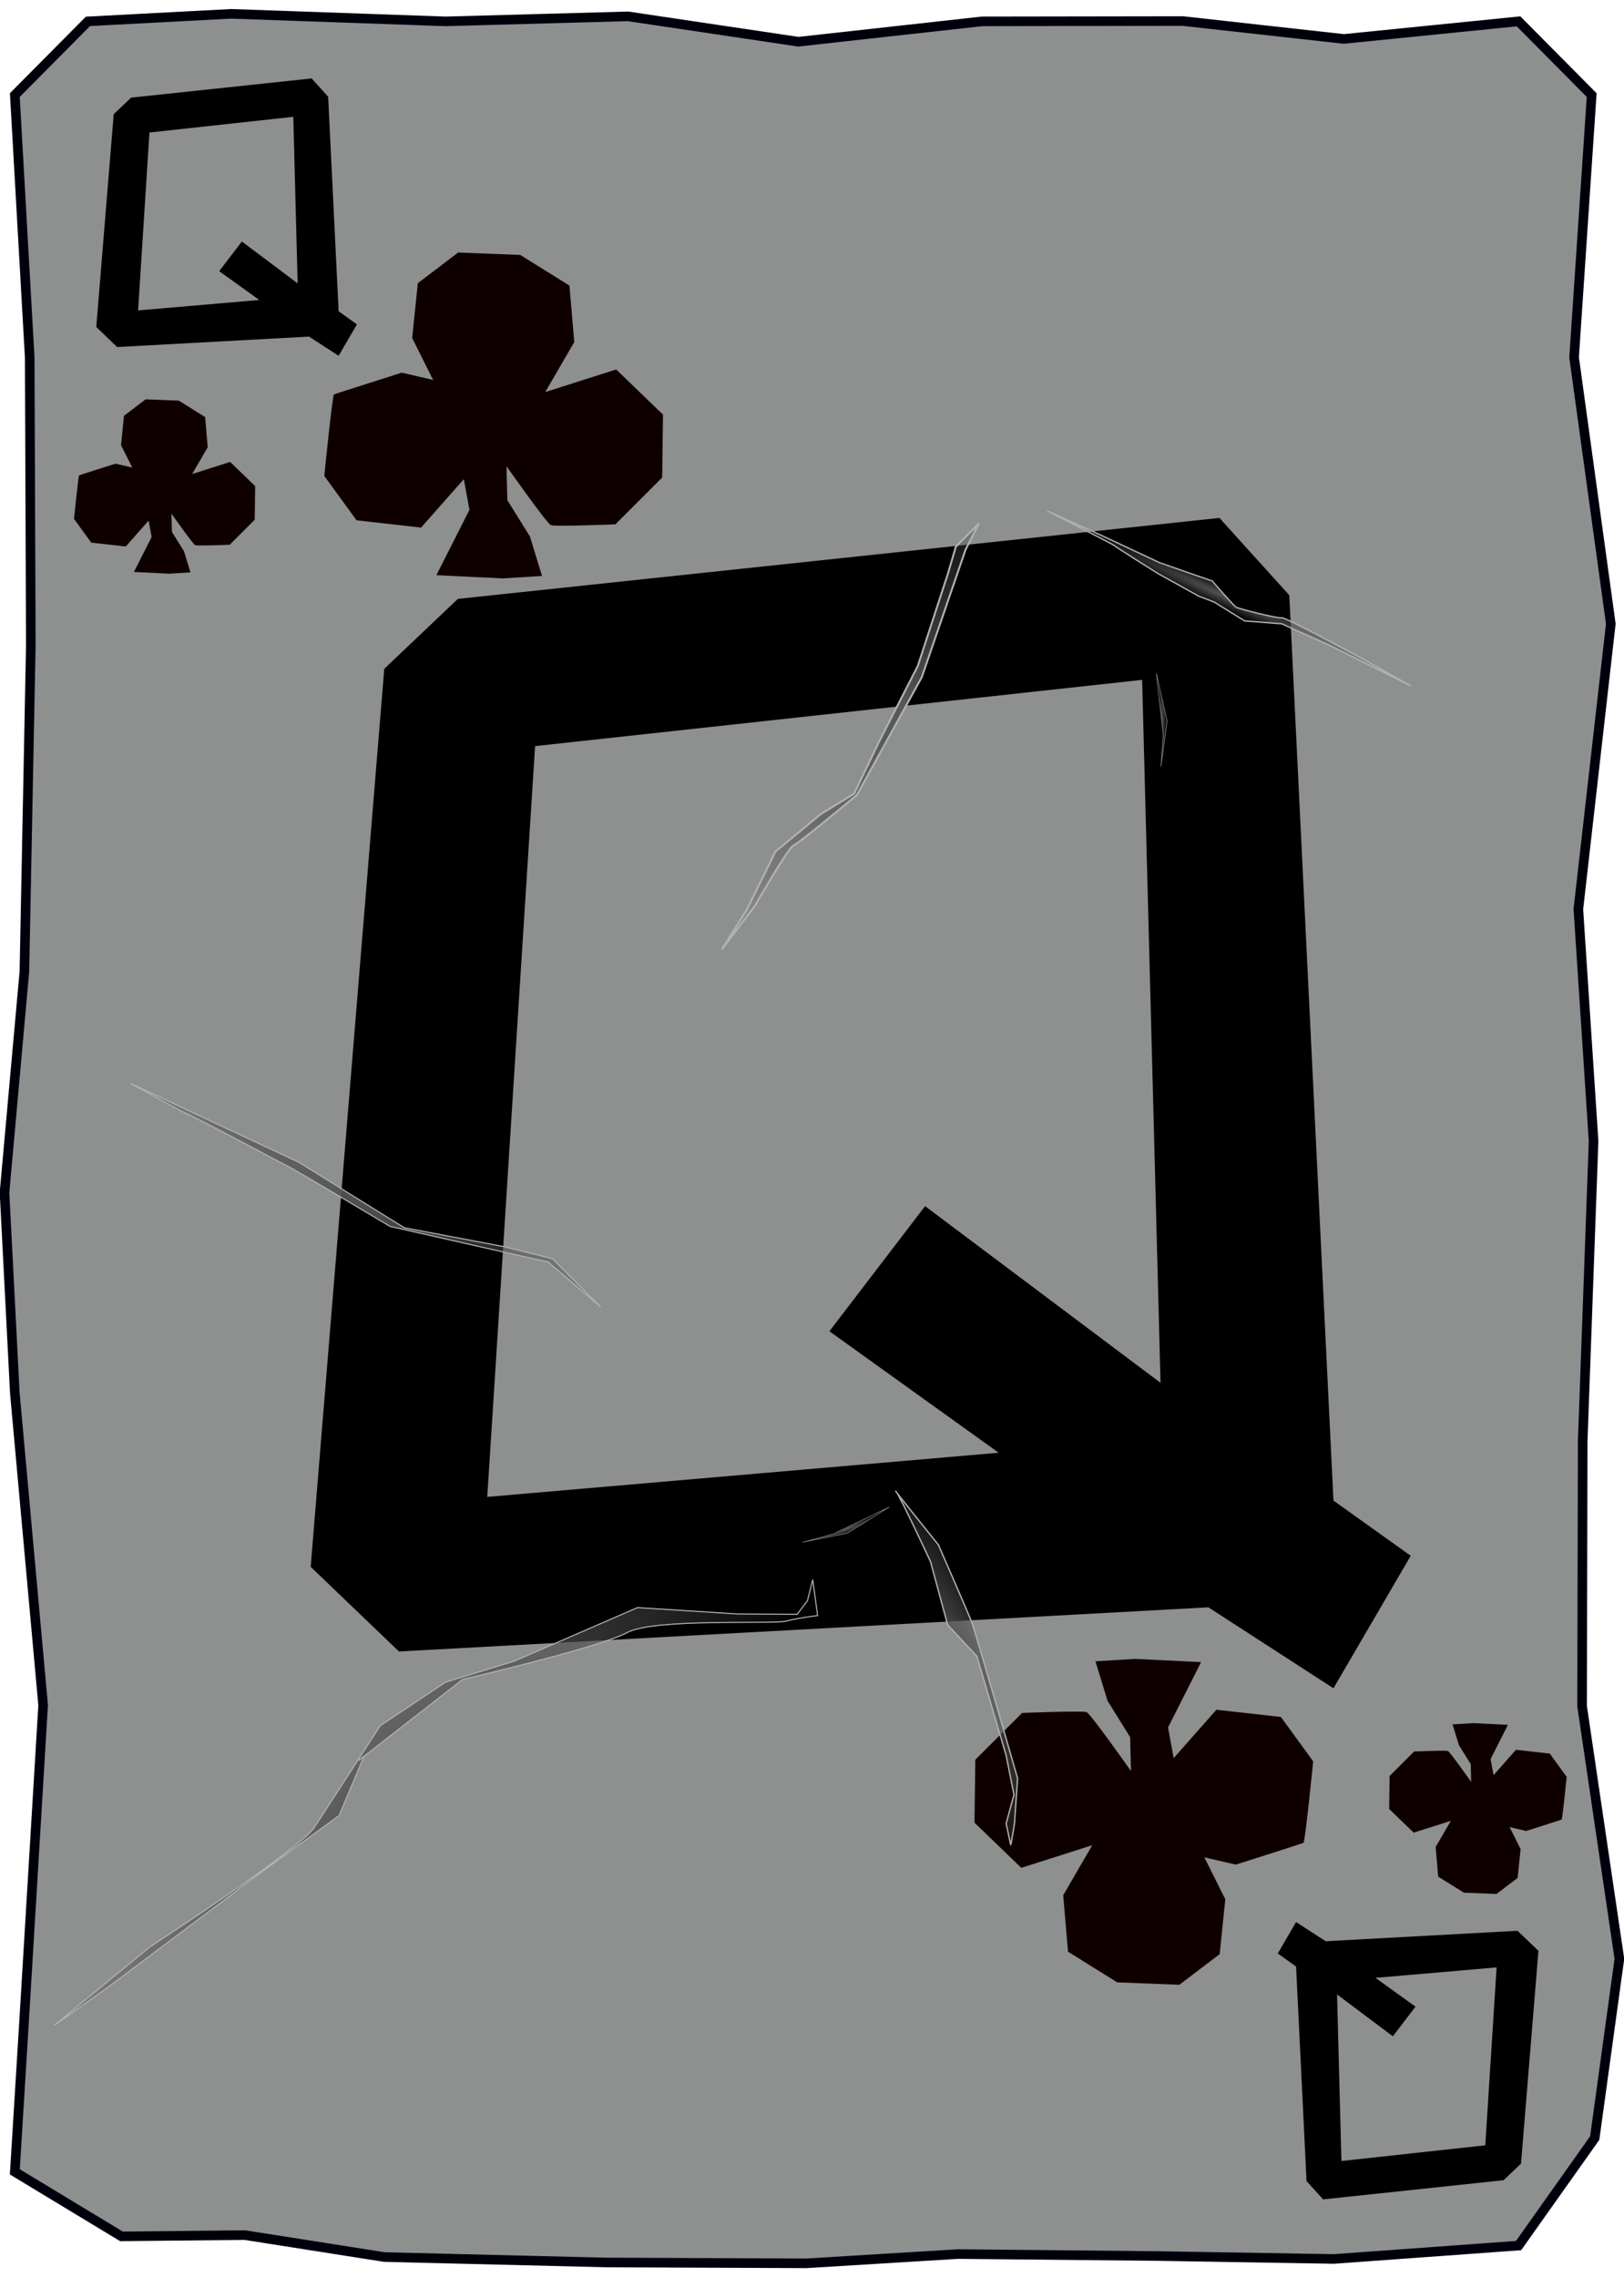<?xml version="1.0" encoding="UTF-8" standalone="no"?>
<!-- Created with Inkscape (http://www.inkscape.org/) -->

<svg
   xmlns:dc="http://purl.org/dc/elements/1.1/"
   xmlns:cc="http://creativecommons.org/ns#"
   xmlns:rdf="http://www.w3.org/1999/02/22-rdf-syntax-ns#"
   xmlns:svg="http://www.w3.org/2000/svg"
   xmlns="http://www.w3.org/2000/svg"
   xmlns:xlink="http://www.w3.org/1999/xlink"
   xmlns:sodipodi="http://sodipodi.sourceforge.net/DTD/sodipodi-0.dtd"
   xmlns:inkscape="http://www.inkscape.org/namespaces/inkscape"
   width="356"
   height="499"
   version="1.1"
   viewBox="0 0 94.192 132.03"
   id="svg50"
   sodipodi:docname="Queen_of_Clubs.svg"
   inkscape:version="0.92.4 (5da689c313, 2019-01-14)">
  <sodipodi:namedview
     pagecolor="#ffffff"
     bordercolor="#666666"
     borderopacity="1"
     objecttolerance="10"
     gridtolerance="10"
     guidetolerance="10"
     inkscape:pageopacity="0"
     inkscape:pageshadow="2"
     inkscape:window-width="1920"
     inkscape:window-height="1017"
     id="namedview52"
     showgrid="false"
     inkscape:zoom="1.6993988"
     inkscape:cx="82.377948"
     inkscape:cy="249.5"
     inkscape:window-x="-8"
     inkscape:window-y="-8"
     inkscape:window-maximized="1"
     inkscape:current-layer="svg50" />
  <defs
     id="defs12">
    <linearGradient
       id="linearGradient1974-8">
      <stop
         stop-color="#565757"
         offset="0"
         id="stop2" />
      <stop
         stop-color="#373838"
         stop-opacity="0"
         offset="1"
         id="stop4" />
    </linearGradient>
    <radialGradient
       id="radialGradient989"
       cx="161.11"
       cy="166.44"
       r="1.403"
       gradientTransform="matrix(-.326 -.467 6.818 -4.756 -1044.3 1110.6)"
       gradientUnits="userSpaceOnUse"
       xlink:href="#linearGradient1974-8" />
    <radialGradient
       id="radialGradient991"
       cx="49.268"
       cy="149.25"
       r="6.743"
       gradientTransform="matrix(-.969 -1.094 3.847 -3.407 -506.44 808.37)"
       gradientUnits="userSpaceOnUse"
       xlink:href="#linearGradient1974-8" />
    <radialGradient
       id="radialGradient993"
       cx="138.44"
       cy="235.05"
       r="20.919"
       gradientTransform="matrix(.183 -.355 .799 .412 -155.53 159.67)"
       gradientUnits="userSpaceOnUse"
       xlink:href="#linearGradient1974-8" />
    <radialGradient
       id="radialGradient997"
       cx="80.302"
       cy="225.63"
       r="5.557"
       gradientTransform="matrix(-.56 -.453 1.828 -2.261 -282.69 777.76)"
       gradientUnits="userSpaceOnUse"
       xlink:href="#linearGradient1974-8" />
    <radialGradient
       id="radialGradient995"
       cx="170.35"
       cy="66.049"
       r="12.035"
       gradientTransform="matrix(-.695 -.487 .794 -1.134 97.189 356.23)"
       gradientUnits="userSpaceOnUse"
       xlink:href="#linearGradient1974-8" />
    <radialGradient
       inkscape:collect="always"
       xlink:href="#linearGradient1974-8"
       id="radialGradient995-6"
       gradientUnits="userSpaceOnUse"
       gradientTransform="matrix(-0.695,-0.487,0.794,-1.134,118.16,198.83)"
       cx="170.355"
       cy="66.049"
       fx="170.355"
       fy="66.049"
       r="12.035" />
    <radialGradient
       inkscape:collect="always"
       xlink:href="#linearGradient1974-8"
       id="radialGradient1163"
       gradientUnits="userSpaceOnUse"
       gradientTransform="matrix(0.717,0,0,5.848,-83.241,-488.244)"
       cx="210.085"
       cy="90.623"
       fx="210.085"
       fy="90.623"
       r="0.463" />
    <radialGradient
       inkscape:collect="always"
       xlink:href="#linearGradient1974-8"
       id="radialGradient1169"
       gradientUnits="userSpaceOnUse"
       gradientTransform="matrix(0.237,0.677,-5.52,1.932,499.591,-228.678)"
       cx="210.085"
       cy="90.623"
       fx="210.085"
       fy="90.623"
       r="0.463" />
    <radialGradient
       inkscape:collect="always"
       xlink:href="#linearGradient1974-8"
       id="radialGradient1263"
       gradientUnits="userSpaceOnUse"
       gradientTransform="matrix(-0.902,-1.149,4.042,-3.173,-534.518,632.895)"
       cx="49.268"
       cy="149.248"
       fx="49.268"
       fy="149.248"
       r="6.743" />
    <radialGradient
       inkscape:collect="always"
       xlink:href="#linearGradient1974-8"
       id="radialGradient993-2"
       gradientUnits="userSpaceOnUse"
       gradientTransform="matrix(0.183,-0.355,0.799,0.412,-191.916,21.622)"
       cx="138.437"
       cy="235.051"
       fx="138.437"
       fy="235.051"
       r="20.919" />
    <radialGradient
       inkscape:collect="always"
       xlink:href="#linearGradient1974-8"
       id="radialGradient989-3"
       gradientUnits="userSpaceOnUse"
       gradientTransform="matrix(-0.236,0.518,-7.567,-3.442,1368.725,524.101)"
       cx="161.115"
       cy="166.443"
       fx="161.115"
       fy="166.443"
       r="1.403" />
    <radialGradient
       inkscape:collect="always"
       xlink:href="#linearGradient1974-8"
       id="radialGradient997-2"
       gradientUnits="userSpaceOnUse"
       gradientTransform="matrix(0.66,-0.289,1.166,2.664,-260.456,-481.147)"
       cx="80.302"
       cy="225.625"
       fx="80.302"
       fy="225.625"
       r="5.557" />
  </defs>
  <path
     sodipodi:nodetypes="ccccccccccccccccccccccccccccccccccccc"
     inkscape:connector-curvature="0"
     id="path963"
     d="M 5.1,1.239 13.404,0.802 25.844,1.239 36.423,0.948 l 9.884,1.471 10.653,-1.18 11.647,-0.018 9.333,1.037 10.137,-1.02 4.241,4.275 -1.02,15.208 2.129,15.449 -1.882,16.544 0.883,13.449 -0.631,17.4 -0.035,15.365 2.163,14.648 -1.431,10.39 -4.417,6.234 -10.705,0.776 -10.216,-0.17 -11.596,-0.114 -8.785,0.537 -11.616,-0.049 L 22.295,130.865 14.197,129.593 7.044,129.666 0.859,125.926 1.393,117.246 2.501,98.873 0.859,80.771 0.261,69.14 1.414,56.325 1.787,37.382 1.722,20.722 0.859,5.513 Z"
     style="display:inline;fill:#8e8f8f;fill-opacity:1;stroke:#00000c;stroke-width:0.556;stroke-miterlimit:4;stroke-dasharray:none;stroke-opacity:1" />
  <path
     inkscape:connector-curvature="0"
     id="path1058"
     d="m 26.554,34.725 44.172,-4.695 4.054,4.481 2.561,52.494 4.481,3.201 -4.481,7.682 -7.255,-4.695 -46.946,2.561 -5.121,-4.908 4.268,-52.067 z"
     style="fill:#000000;fill-opacity:1;stroke:none;stroke-width:0.427px;stroke-linecap:butt;stroke-linejoin:miter;stroke-opacity:1" />
  <path
     inkscape:connector-curvature="0"
     id="path976"
     d="m 23.299,21.608 c 0,0 -3.835,1.216 -3.929,1.263 -0.093,0.047 -0.561,4.724 -0.561,4.724 l 1.871,2.573 3.742,0.421 2.479,-2.806 0.327,1.777 -1.918,3.789 3.835,0.187 2.292,-0.14 -0.702,-2.292 -1.31,-2.105 -0.047,-1.964 c 0,0 2.339,3.321 2.573,3.414 0.234,0.093 3.742,-0.047 3.742,-0.047 l 2.713,-2.713 0.047,-3.648 -2.713,-2.619 -4.116,1.31 1.684,-2.9 -0.281,-3.274 -2.853,-1.777 -3.602,-0.14 -2.339,1.777 -0.327,3.181 1.216,2.432 z"
     style="fill:#0f0000;fill-opacity:1;stroke:none;stroke-width:1.244;stroke-linecap:butt;stroke-linejoin:miter;stroke-miterlimit:4;stroke-dasharray:none;stroke-opacity:1" />
  <path
     inkscape:connector-curvature="0"
     id="path1060"
     d="m 31.035,43.26 35.209,-3.841 1.067,40.757 -13.657,-10.243 -5.548,7.255 9.816,7.042 -29.661,2.561 z"
     style="fill:#8e8f8f;fill-opacity:1;stroke:none;stroke-width:0.427px;stroke-linecap:butt;stroke-linejoin:miter;stroke-opacity:1" />
  <path
     style="fill:#0f0000;fill-opacity:1;stroke:none;stroke-width:0.665;stroke-linecap:butt;stroke-linejoin:miter;stroke-miterlimit:4;stroke-dasharray:none;stroke-opacity:1"
     d="m 6.692,26.885 c 0,0 -2.051,0.65 -2.101,0.675 -0.05,0.025 -0.3,2.526 -0.3,2.526 l 1.001,1.376 2.001,0.225 1.326,-1.501 0.175,0.951 -1.026,2.026 2.051,0.1 1.226,-0.075 -0.375,-1.226 -0.7,-1.126 -0.025,-1.051 c 0,0 1.251,1.776 1.376,1.826 0.125,0.05 2.001,-0.025 2.001,-0.025 l 1.451,-1.451 0.025,-1.951 -1.451,-1.401 -2.201,0.7 0.9,-1.551 -0.15,-1.751 -1.526,-0.951 -1.926,-0.075 -1.251,0.951 -0.175,1.701 0.65,1.301 z"
     id="path978"
     inkscape:connector-curvature="0" />
  <path
     style="fill:#0f0000;fill-opacity:1;stroke:none;stroke-width:0.652;stroke-linecap:butt;stroke-linejoin:miter;stroke-miterlimit:4;stroke-dasharray:none;stroke-opacity:1"
     d="m 88.515,106.161 c 0,0 2.01,-0.637 2.059,-0.662 0.049,-0.025 0.294,-2.476 0.294,-2.476 l -0.981,-1.348 -1.961,-0.221 -1.299,1.471 -0.172,-0.932 1.005,-1.986 -2.01,-0.098 -1.201,0.073 0.368,1.201 0.686,1.103 0.025,1.03 c 0,0 -1.226,-1.741 -1.348,-1.79 -0.123,-0.049 -1.961,0.025 -1.961,0.025 l -1.422,1.422 -0.025,1.912 1.422,1.373 2.157,-0.686 -0.883,1.52 0.147,1.716 1.495,0.932 1.888,0.073 1.226,-0.932 0.172,-1.667 -0.637,-1.275 z"
     id="path984"
     inkscape:connector-curvature="0" />
  <path
     style="fill:#0f0000;fill-opacity:1;stroke:none;stroke-width:1.244;stroke-linecap:butt;stroke-linejoin:miter;stroke-miterlimit:4;stroke-dasharray:none;stroke-opacity:1"
     d="m 71.675,108.112 c 0,0 3.835,-1.216 3.929,-1.263 0.093,-0.047 0.561,-4.724 0.561,-4.724 l -1.871,-2.573 -3.742,-0.421 -2.479,2.806 -0.327,-1.777 1.918,-3.789 -3.835,-0.187 -2.292,0.14 0.702,2.292 1.31,2.105 0.047,1.964 c 0,0 -2.339,-3.321 -2.573,-3.414 -0.234,-0.093 -3.742,0.047 -3.742,0.047 l -2.713,2.713 -0.047,3.648 2.713,2.619 4.116,-1.31 -1.684,2.9 0.281,3.274 2.853,1.777 3.602,0.14 2.339,-1.777 0.327,-3.181 -1.216,-2.432 z"
     id="path1029"
     inkscape:connector-curvature="0" />
  <path
     inkscape:transform-center-y="14.492117"
     inkscape:transform-center-x="100.27922"
     inkscape:connector-curvature="0"
     id="path983"
     d="m 41.862,55.052 1.927,-2.537 c 0,0 1.929,-3.38 2.228,-3.489 0.299,-0.109 3.685,-2.934 3.685,-2.934 l 3.761,-6.825 2.537,-7.393 0.78,-1.53 -1.336,1.343 -0.471,1.596 -1.739,5.324 -2.236,4.373 -1.462,3.041 -1.925,1.178 -2.634,2.175 -1.66,3.366 z"
     style="fill:url(#radialGradient995-6);fill-opacity:1;stroke:#b1b2b2;stroke-width:0.11;stroke-linecap:butt;stroke-linejoin:miter;stroke-miterlimit:4;stroke-dasharray:none;stroke-opacity:1" />
  <path
     sodipodi:nodetypes="ccccc"
     style="fill:url(#radialGradient1163);fill-opacity:1;stroke:#7d7f7f;stroke-width:0.038;stroke-linecap:butt;stroke-linejoin:miter;stroke-miterlimit:4;stroke-dasharray:none;stroke-opacity:1"
     d="m 67.335,44.445 0.134,-1.833 -0.402,-3.577 0.626,2.772 z"
     id="path1161"
     inkscape:connector-curvature="0" />
  <path
     inkscape:connector-curvature="0"
     id="path1165"
     d="m 46.554,89.422 1.775,-0.479 3.243,-1.561 -2.41,1.507 z"
     style="fill:url(#radialGradient1169);fill-opacity:1;stroke:#7d7f7f;stroke-width:0.038;stroke-linecap:butt;stroke-linejoin:miter;stroke-miterlimit:4;stroke-dasharray:none;stroke-opacity:1"
     sodipodi:nodetypes="ccccc" />
  <path
     inkscape:transform-center-y="36.329537"
     inkscape:transform-center-x="53.745797"
     inkscape:connector-curvature="0"
     id="path979"
     d="m 20.812,102.066 6.016,-4.69 c 0,0 7.982,-1.866 9.542,-2.716 1.56,-0.85 8.502,-0.474 9.231,-0.667 0.729,-0.194 1.821,-0.319 1.821,-0.319 l -0.284,-2.085 -0.306,1.222 -0.6,0.79 -3.472,-0.023 -5.785,-0.368 -7.13,3.095 -4.009,1.23 -3.786,2.522 c 0,0 -3.04,4.709 -3.842,5.927 -0.802,1.218 -9.536,6.915 -9.536,6.915 l -5.519,4.528 3.056,-2.163 8.607,-6.459 4.851,-3.54 1.444,-3.43 z"
     style="fill:url(#radialGradient1263);fill-opacity:1;stroke:#b1b2b2;stroke-width:0.063;stroke-linecap:butt;stroke-linejoin:miter;stroke-miterlimit:4;stroke-dasharray:none;stroke-opacity:1" />
  <path
     inkscape:connector-curvature="0"
     id="path1055"
     d="m 87.208,126.41 -10.467,1.112 -0.961,-1.062 -0.607,-12.439 -1.062,-0.758 1.062,-1.82 1.719,1.112 11.124,-0.607 1.214,1.163 -1.011,12.338 z"
     style="fill:#000000;fill-opacity:1;stroke:none;stroke-width:0.101px;stroke-linecap:butt;stroke-linejoin:miter;stroke-opacity:1" />
  <path
     inkscape:transform-center-y="-29.406915"
     inkscape:transform-center-x="-11.904445"
     inkscape:connector-curvature="0"
     id="path981"
     d="m 10.545,64.442 c 0.259,0.033 5.971,3.104 6.21,3.208 0.24,0.104 5.872,3.46 5.872,3.46 l 9.171,2.069 3.041,2.603 -2.794,-2.803 -2.8,-0.695 -5.795,-1.099 -6.124,-3.798 -9.748,-4.567 z"
     style="fill:url(#radialGradient993-2);fill-opacity:1;stroke:#b1b2b2;stroke-width:0.063;stroke-linecap:butt;stroke-linejoin:miter;stroke-miterlimit:4;stroke-dasharray:none;stroke-opacity:1" />
  <path
     inkscape:transform-center-y="-0.14453284"
     inkscape:transform-center-x="-0.18684645"
     inkscape:connector-curvature="0"
     id="path977"
     d="M 77.156,37.436 74.346,36.169 72.186,35.999 70.426,34.907 69.518,34.558 67.157,33.25 c 0,0 -2.384,-1.491 -2.494,-1.597 C 64.553,31.547 60.752,29.628 60.752,29.628 l 3.214,1.455 3.292,1.542 3.054,1.065 c 0,0 1.228,1.427 1.389,1.519 0.161,0.092 2.43,0.666 2.632,0.611 0.202,-0.055 4.461,2.254 4.461,2.254 l 3.035,1.694 z"
     style="fill:url(#radialGradient989-3);fill-opacity:1;stroke:#b1b2b2;stroke-width:0.078;stroke-linecap:butt;stroke-linejoin:miter;stroke-miterlimit:4;stroke-dasharray:none;stroke-dashoffset:0;stroke-opacity:1" />
  <path
     inkscape:transform-center-y="0.0074056694"
     inkscape:transform-center-x="-0.22408976"
     inkscape:connector-curvature="0"
     id="path985"
     d="m 54.426,89.572 c 0,0 1.718,3.912 1.951,4.531 0.233,0.619 2.643,9.004 2.643,9.004 l -0.182,2.646 -0.212,1.229 -0.269,-1.248 0.454,-1.682 -0.456,-2.277 -1.697,-5.744 -1.697,-1.823 -0.99,-3.662 c 0,0 -1.772,-3.818 -2.004,-4.068 -0.231,-0.25 2.459,3.094 2.459,3.094 z"
     style="fill:url(#radialGradient997-2);fill-opacity:1;stroke:#b1b2b2;stroke-width:0.078;stroke-linecap:butt;stroke-linejoin:miter;stroke-miterlimit:4;stroke-dasharray:none;stroke-opacity:1" />
  <path
     inkscape:connector-curvature="0"
     id="path1063"
     d="m 86.146,124.387 -8.343,0.91 -0.253,-9.658 3.236,2.427 1.315,-1.719 -2.326,-1.669 7.029,-0.607 z"
     style="fill:#8e8f8f;fill-opacity:1;stroke:none;stroke-width:0.101px;stroke-linecap:butt;stroke-linejoin:miter;stroke-opacity:1" />
  <path
     style="fill:#000000;fill-opacity:1;stroke:none;stroke-width:0.101px;stroke-linecap:butt;stroke-linejoin:miter;stroke-opacity:1"
     d="M 7.606,5.661 18.073,4.548 19.033,5.61 19.64,18.049 20.702,18.808 19.64,20.628 17.921,19.516 6.796,20.122 5.583,18.959 6.594,6.621 Z"
     id="path1065"
     inkscape:connector-curvature="0" />
  <path
     style="fill:#8e8f8f;fill-opacity:1;stroke:none;stroke-width:0.101px;stroke-linecap:butt;stroke-linejoin:miter;stroke-opacity:1"
     d="m 8.667,7.683 8.343,-0.91 0.253,9.658 -3.236,-2.427 -1.315,1.719 2.326,1.669 -7.029,0.607 z"
     id="path1067"
     inkscape:connector-curvature="0" />
</svg>
